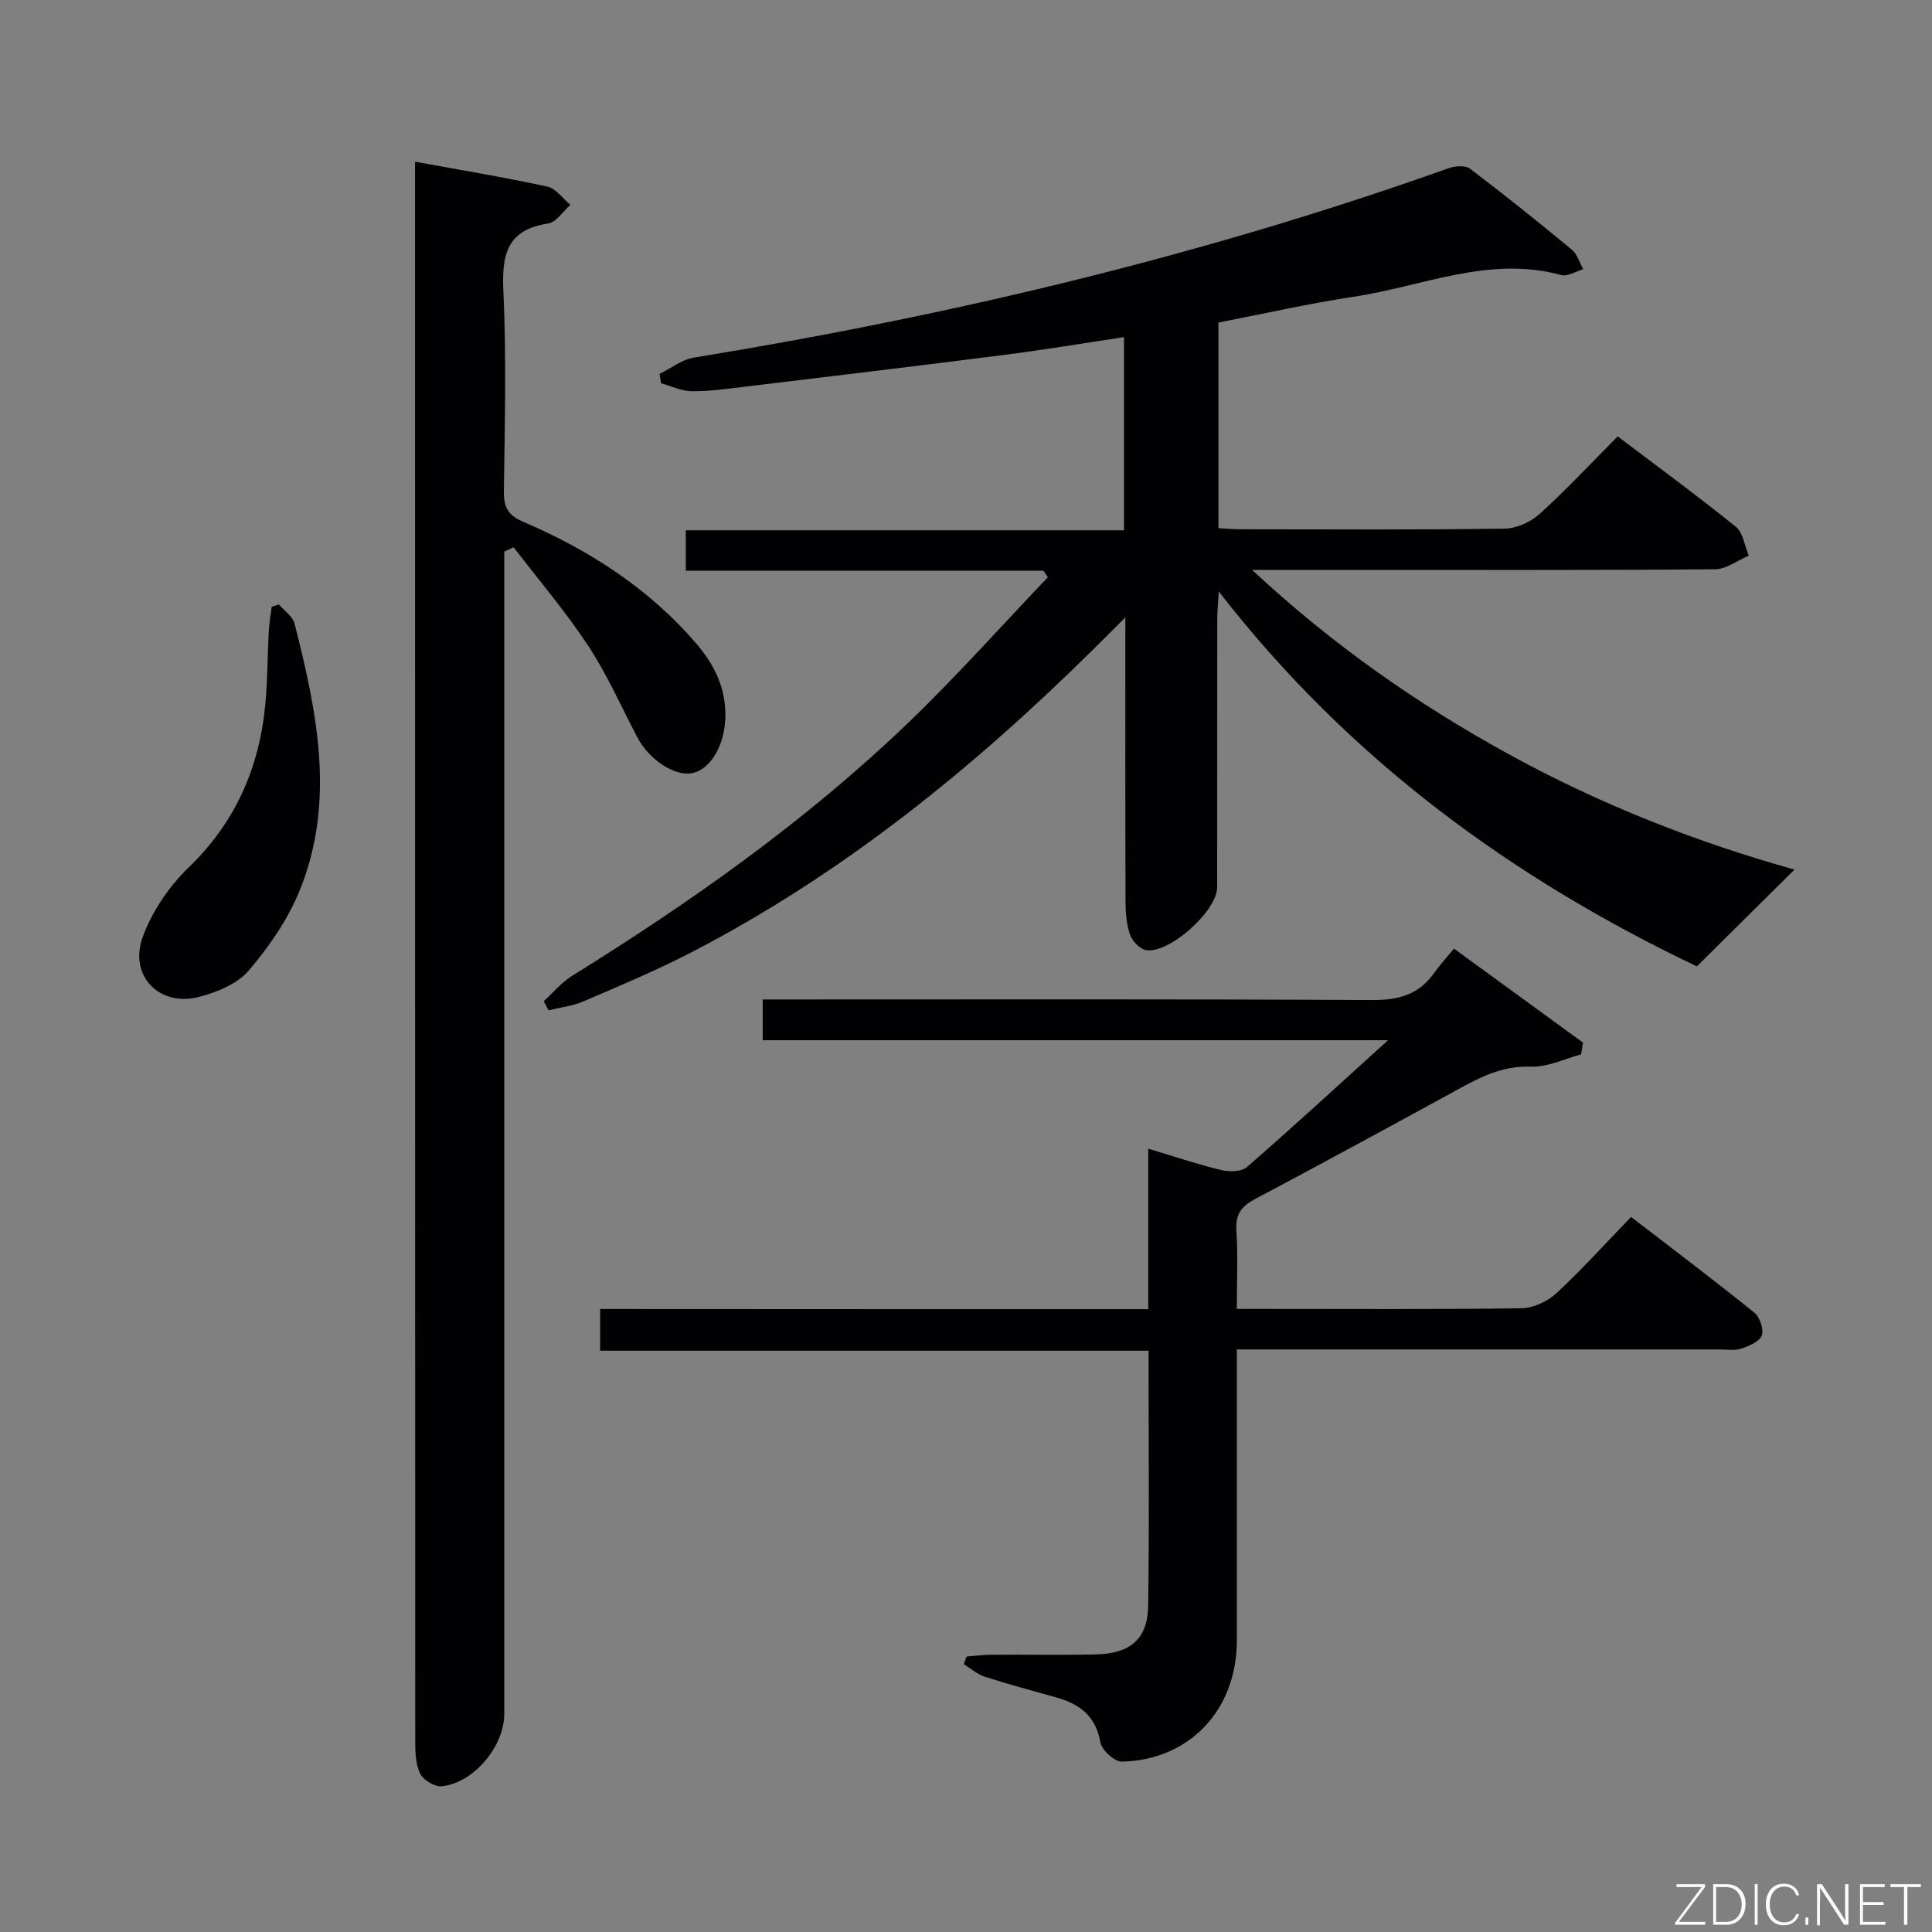 <svg enable-background="new 0 0 400 400" viewBox="0 0 400 400" xmlns="http://www.w3.org/2000/svg"><rect x="0" y="0" width="400" height="400" fill="#808080" stroke="none"/><path d="m252.26 66.78v42.57c1.57.08 3.16.23 4.75.23 18.17.02 36.33.13 54.5-.13 2.47-.03 5.42-1.38 7.28-3.07 5.52-5 10.62-10.48 16.14-16.03 8.42 6.38 16.59 12.36 24.46 18.72 1.51 1.22 1.81 3.94 2.67 5.97-2.32.98-4.64 2.8-6.97 2.82-24.83.21-49.67.13-74.5.13-6.65 0-13.31 0-21.36 0 16.64 15.51 34.17 27.73 53.03 38.1 19.01 10.46 39.08 18.31 59.27 23.95-6.5 6.44-13.15 13.04-20.21 20.04-37.98-18.11-71.88-42.65-98.99-77.63-.15 2.64-.31 4.2-.31 5.77-.02 18.5 0 37-.02 55.5 0 4.87-10 13.87-14.76 12.98-1.28-.24-2.82-1.86-3.28-3.18-.74-2.14-.92-4.56-.93-6.86-.07-19.15-.04-38.3-.04-58.82-2.7 2.68-4.61 4.6-6.54 6.51-24.98 24.7-52.04 46.66-83.4 62.87-7.22 3.73-14.76 6.88-22.24 10.1-2.26.97-4.82 1.25-7.24 1.85-.33-.63-.66-1.25-1-1.88 1.93-1.75 3.64-3.86 5.81-5.21 24.67-15.32 48.32-32.01 69.33-52.12 10.16-9.72 19.52-20.28 29.24-30.45-.3-.45-.61-.89-.91-1.34-24.55 0-49.09 0-74.05 0 0-2.84 0-5.24 0-8.38h90.72c0-13.64 0-26.56 0-39.99-8.41 1.26-16.55 2.62-24.72 3.67-18.12 2.31-36.26 4.48-54.4 6.67-3.46.42-6.96.91-10.43.85-2.1-.04-4.19-1.06-6.29-1.64-.1-.65-.21-1.29-.31-1.94 2.34-1.15 4.58-2.95 7.04-3.36 53.2-8.69 105.44-21.11 156.28-39.21 1.34-.48 3.49-.66 4.46.08 7.16 5.42 14.18 11.05 21.1 16.78 1.12.93 1.58 2.67 2.34 4.04-1.51.44-3.21 1.56-4.51 1.21-14.96-4.1-28.78 2.36-43.03 4.49-9.29 1.4-18.51 3.51-27.98 5.34z" fill="#010103"/><path d="m85.93 33.48c9.57 1.75 18.54 3.23 27.41 5.16 1.78.39 3.18 2.48 4.76 3.78-1.53 1.34-2.92 3.59-4.61 3.85-8.55 1.29-9.62 6.44-9.27 14 .64 13.8.29 27.65.1 41.48-.04 3.3.9 4.95 4.03 6.29 13.76 5.91 26.15 13.88 35.97 25.4 3.65 4.28 5.99 9.14 5.86 14.99-.13 5.77-2.98 10.8-6.8 11.62-3.63.78-8.96-2.69-11.44-7.41-3.32-6.33-6.21-12.95-10.13-18.89-4.69-7.12-10.27-13.66-15.46-20.44-.65.29-1.3.58-1.95.88v6.22 234.44c0 6.7-6.3 14.29-12.93 14.98-1.45.15-3.82-1.28-4.48-2.61-.96-1.95-1.02-4.48-1.02-6.76-.04-107.14-.04-214.28-.04-321.42 0-1.63 0-3.26 0-5.56z" fill="#010103"/><path d="m237.73 271.05c0-11.22 0-21.83 0-33.23 5.4 1.62 10.19 3.24 15.08 4.42 1.67.4 4.21.38 5.34-.6 9.52-8.28 18.8-16.83 29.23-26.27-43.92 0-86.54 0-129.47 0 0-3.1 0-5.49 0-8.44h6.06c39.99 0 79.99-.1 119.98.12 5.43.03 9.69-1.01 12.89-5.5 1.26-1.76 2.72-3.37 4.19-5.15 9.38 6.84 18.05 13.15 26.71 19.46-.13.81-.27 1.62-.4 2.44-3.44.91-6.92 2.67-10.33 2.54-5.53-.22-9.97 1.87-14.52 4.36-14.15 7.74-28.31 15.45-42.56 23-2.84 1.5-4.17 3.14-3.95 6.52.34 5.13.09 10.31.09 16.28h4.93c18 0 35.99.12 53.99-.14 2.46-.04 5.39-1.4 7.23-3.1 5.25-4.85 10.04-10.19 15.48-15.81 8.81 6.79 17.28 13.17 25.52 19.82 1.14.92 1.99 3.48 1.53 4.74-.48 1.28-2.66 2.18-4.27 2.72-1.36.45-2.97.16-4.47.16-31.16 0-62.32 0-93.48 0-1.96 0-3.92 0-6.46 0v11.38c0 16.33.01 32.66 0 48.99-.02 14.21-9.74 24.62-23.78 24.97-1.52.04-4.18-2.38-4.46-3.98-.95-5.46-4.29-7.96-9.13-9.31-4.96-1.39-9.94-2.73-14.83-4.3-1.56-.5-2.89-1.71-4.33-2.59.2-.53.39-1.06.59-1.59 1.73-.13 3.47-.35 5.2-.37 7.17-.04 14.33.1 21.5-.06 7.26-.16 10.8-3.21 10.89-10.18.24-17.32.08-34.64.08-52.7-37.89 0-75.57 0-113.55 0 0-3.16 0-5.58 0-8.63 37.67.03 75.37.03 113.48.03z" fill="#010103"/><path d="m57.75 125.15c1.11 1.31 2.86 2.47 3.24 3.97 4.66 18.33 8.53 36.85 1.05 55.26-2.44 6-6.34 11.63-10.56 16.58-2.35 2.76-6.56 4.46-10.24 5.43-8.21 2.18-14.63-4.36-11.69-12.4 1.92-5.25 5.39-10.41 9.43-14.31 9.77-9.41 14.71-20.73 15.96-33.92.47-4.96.43-9.96.7-14.93.09-1.74.4-3.47.61-5.2.48-.15.99-.31 1.5-.48z" fill="#010103"/><g fill="#fbfcfa"><path d="m346.9 398 5.4-7.3h-5.2v-.6h5.9v.6l-5.4 7.2h5.5l-.1.6h-6.2v-.5z"/><path d="m354.7 390.1h2.8c2.3 0 3.9 1.6 3.9 4.1s-1.6 4.3-3.9 4.3h-2.8zm.6 7.8h2c2.2 0 3.3-1.6 3.3-3.6 0-1.8-1-3.6-3.3-3.6h-2z"/><path d="m363.9 390.1v8.4h-.6v-8.4h1.6z"/><path d="m372.5 396.3c-.4 1.3-1.4 2.3-3.2 2.3-2.4 0-3.7-1.9-3.7-4.3 0-2.3 1.2-4.3 3.7-4.3 1.8 0 2.9 1 3.2 2.4h-.6c-.4-1.1-1.1-1.8-2.5-1.8-2.1 0-3 1.9-3 3.7s.9 3.7 3 3.7c1.4 0 2.1-.7 2.5-1.7z"/><path d="m373.8 398.5v-1.5h.6v1.5z"/><path d="m376.2 398.5v-8.4h1c1.3 2 4.4 6.7 4.9 7.6-.1-1.2-.1-2.4-.1-3.8v-3.8h.7v8.4h-.9c-1.2-1.9-4.4-6.8-5-7.7.1 1.1 0 2.3 0 3.9v3.9h-.6z"/><path d="m390 394.4h-4.3v3.5h4.7l-.1.6h-5.2v-8.4h5.1v.6h-4.5v3.1h4.3z"/><path d="m394.2 390.7h-2.8v-.6h6.3v.6h-2.8v7.8h-.7z"/></g></svg>